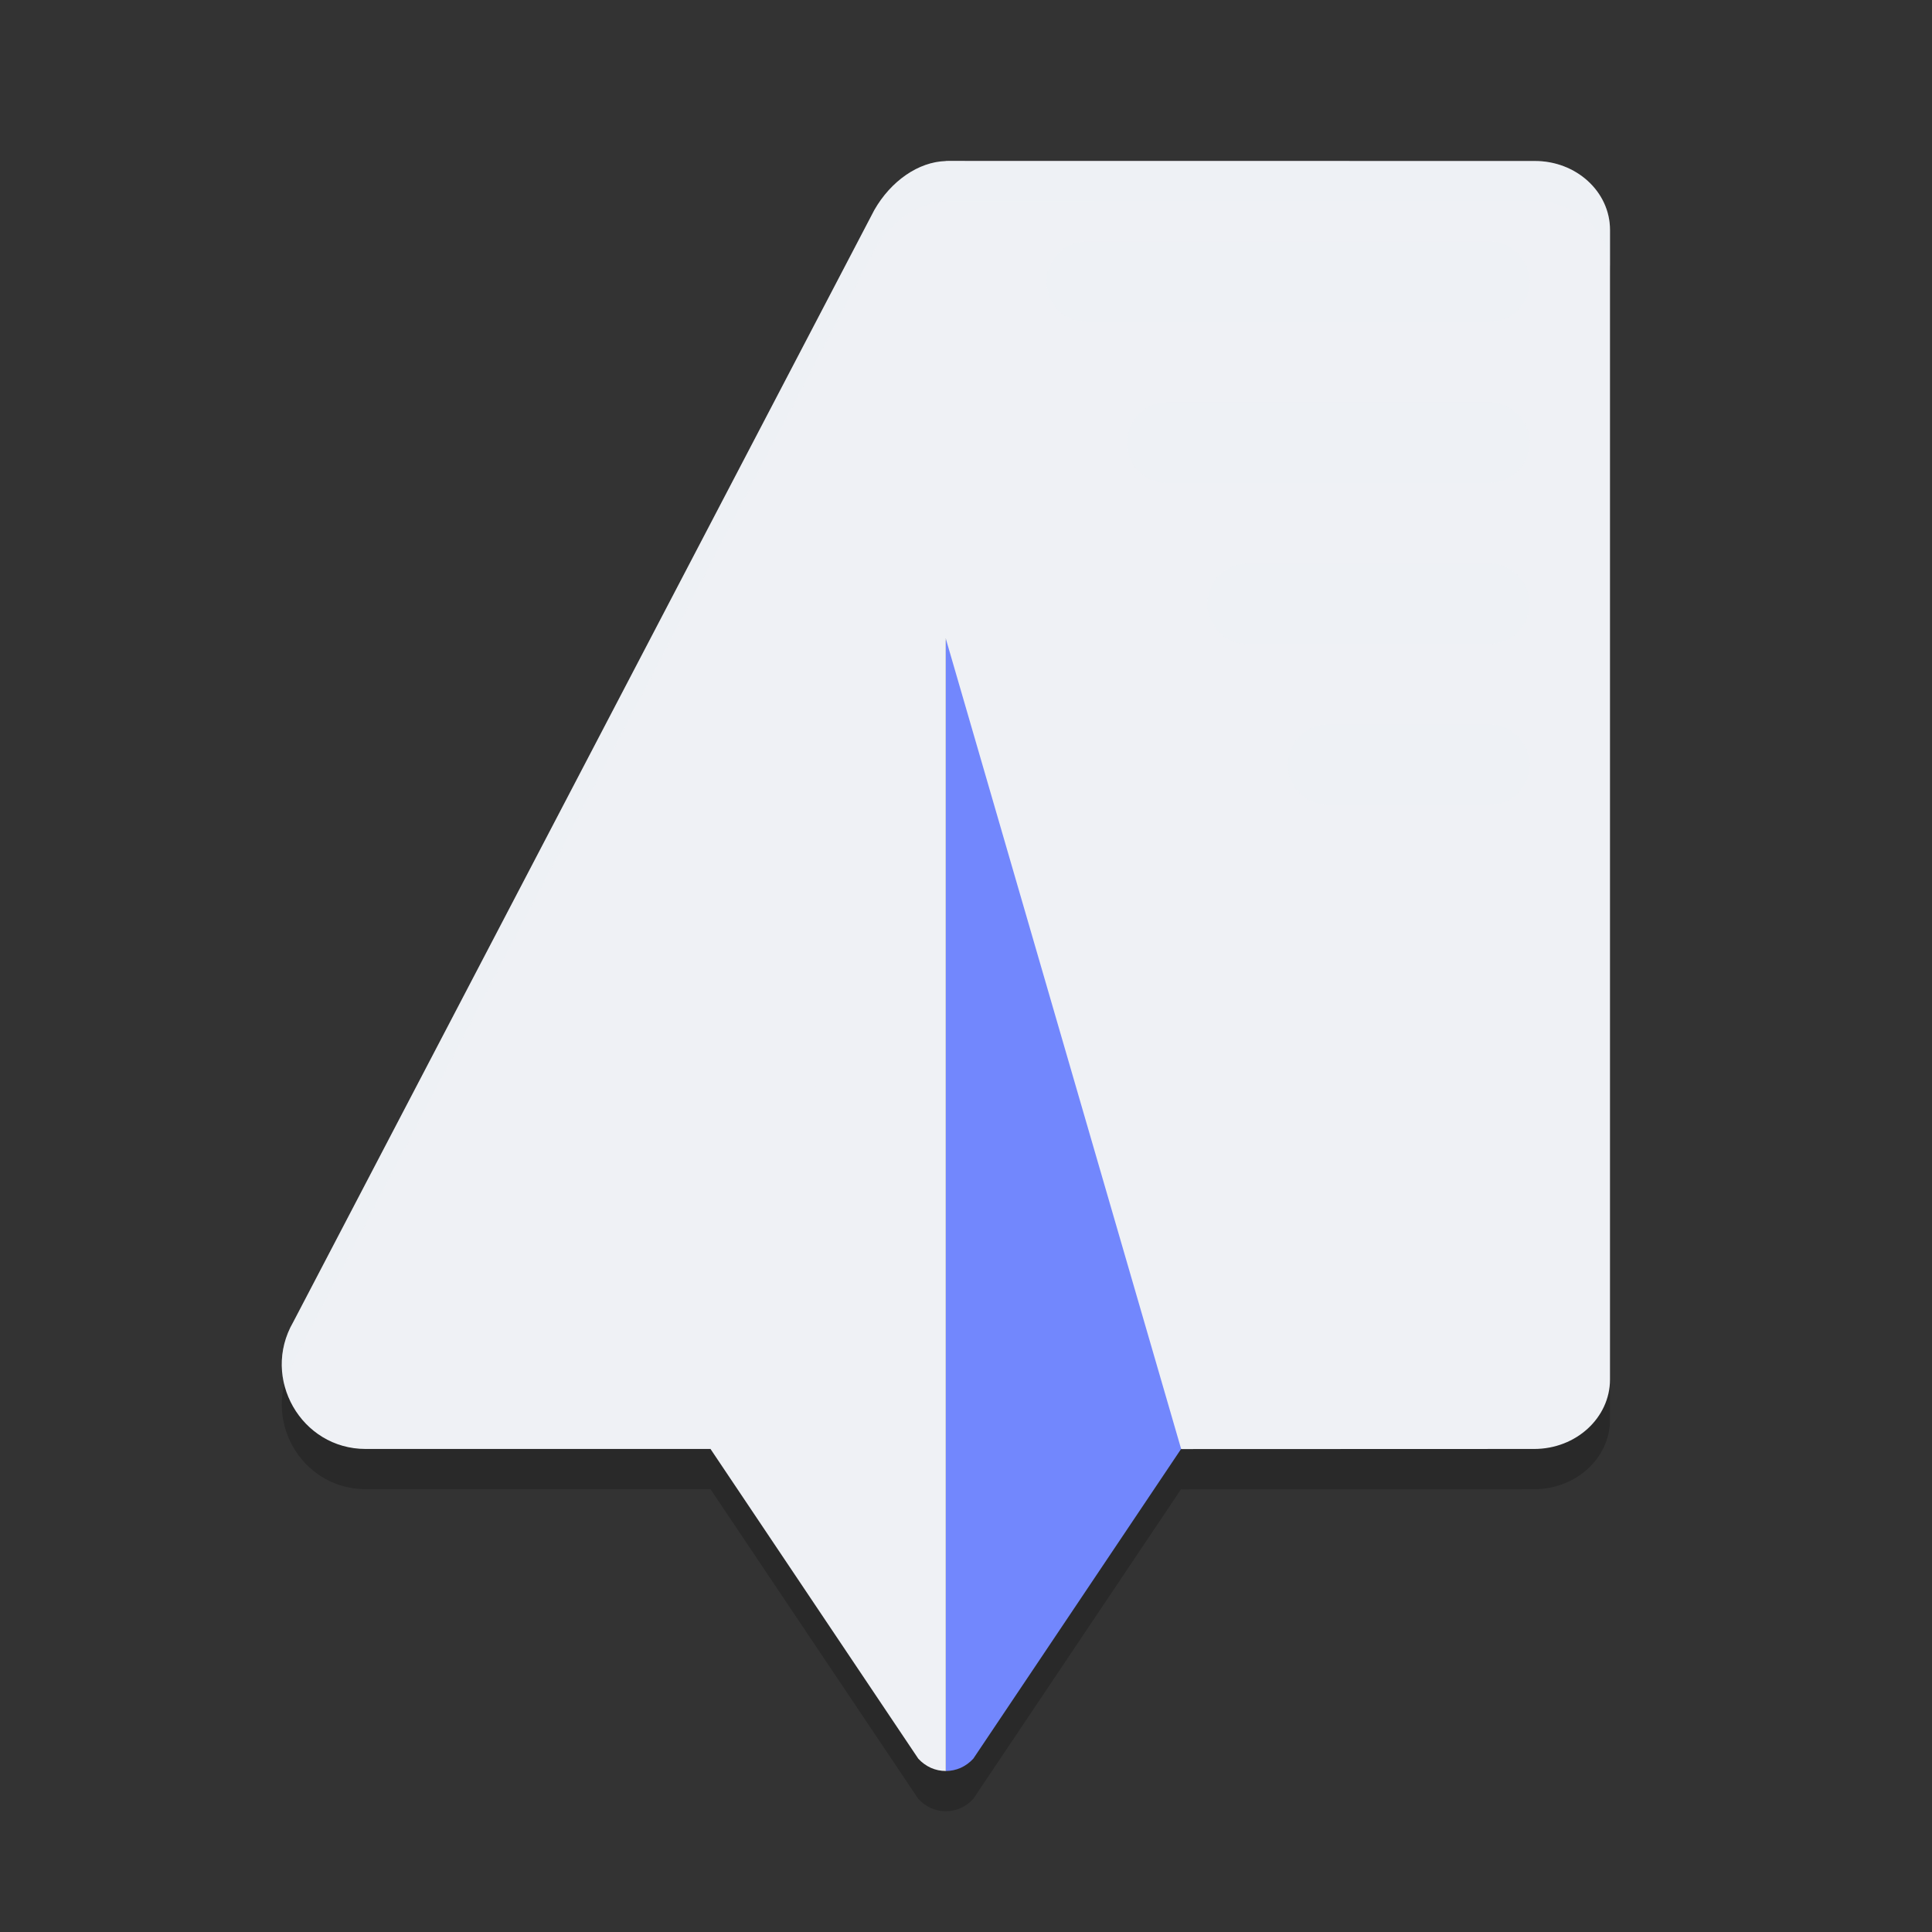<svg xmlns="http://www.w3.org/2000/svg" width="48" height="48" version="1.1">
 <rect width="100%" height="100%" fill="#333333" stroke="none"/>
 <path style="opacity:0.2" d="M 23.551,4.998 23.498,5 v 0.002 C 22.817,5.021 22.134,5.498 21.723,6.219 L 7.283,33.852 c -0.802,1.393 0.199,3.146 1.801,3.146 h 8.568 l 5.162,7.693 c 0.089,0.098 0.196,0.177 0.314,0.23 C 23.246,44.974 23.37,45 23.498,45 c 0.128,0 0.252,-0.026 0.369,-0.078 0.118,-0.053 0.226,-0.133 0.314,-0.23 l 5.162,-7.693 c 2.57e-4,-3.03e-4 0.002,3.03e-4 0.002,0 v 0.004 l 8.57,-0.004 h 0.199 C 39.159,36.998 40,36.222 40,35.273 V 6.711 C 40,5.764 39.159,4.991 38.115,5 l -14.555,-0.002 h -0.004 z"/>
 <path style="fill:#7287fd" d="m 23.498,15.865 c 5.128,5.761 9.583,15.733 5.846,20.134 l -5.162,7.694 c -0.089,0.098 -0.196,0.175 -0.314,0.229 C 23.75,43.973 23.626,44 23.498,44 Z"/>
 <path style="fill:#eff1f5" d="m 23.498,15.865 c -5.128,5.761 -9.583,15.733 -5.846,20.134 l 5.162,7.694 c 0.089,0.098 0.196,0.175 0.314,0.229 C 23.245,43.973 23.369,44 23.498,44 Z"/>
 <path style="fill:#eff1f5" d="M 38.116,4 23.561,3.998 h -0.004 -0.006 l -0.053,0.001 v 0.003 c -0.681,0.019 -1.365,0.497 -1.776,1.217 L 7.283,32.851 C 6.48,34.244 7.482,35.999 9.084,35.999 h 8.568 l 5.846,-20.134 5.847,20.134 v 0.003 l 8.571,-0.003 h 0.2 C 39.159,35.999 40,35.222 40,34.273 V 5.711 C 40,4.763 39.159,3.991 38.116,4 Z"/>
 <path style="opacity:0.2;fill:none;stroke:#eff1f5;stroke-width:2;stroke-linecap:round;stroke-linejoin:round" d="M 37,19 H 33"/>
 <path style="opacity:0.2;fill:none;stroke:#eff1f5;stroke-width:2;stroke-linecap:round;stroke-linejoin:round" d="M 37,15 H 31"/>
 <path style="opacity:0.2;fill:none;stroke:#eff1f5;stroke-width:2;stroke-linecap:round;stroke-linejoin:round" d="M 37,11 H 29"/>
 <path style="opacity:0.2;fill:none;stroke:#eff1f5;stroke-width:2;stroke-linecap:round;stroke-linejoin:round" d="M 37,7 H 27"/>
 <path style="fill:#eff1f5;opacity:0.2" d="M 23.551 3.998 L 23.498 4 L 23.498 4.002 C 22.817 4.021 22.134 4.498 21.723 5.219 L 7.283 32.852 C 6.996 33.351 6.942 33.896 7.062 34.391 C 7.109 34.207 7.182 34.026 7.283 33.85 L 21.723 6.217 C 22.134 5.497 22.817 5.019 23.498 5 L 23.498 4.998 L 23.551 4.996 L 23.557 4.996 L 23.561 4.996 L 38.115 4.998 C 39.159 4.989 40 5.762 40 6.709 L 40 5.711 C 40 4.764 39.159 3.991 38.115 4 L 23.561 3.998 L 23.557 3.998 L 23.551 3.998 z"/>
</svg>
